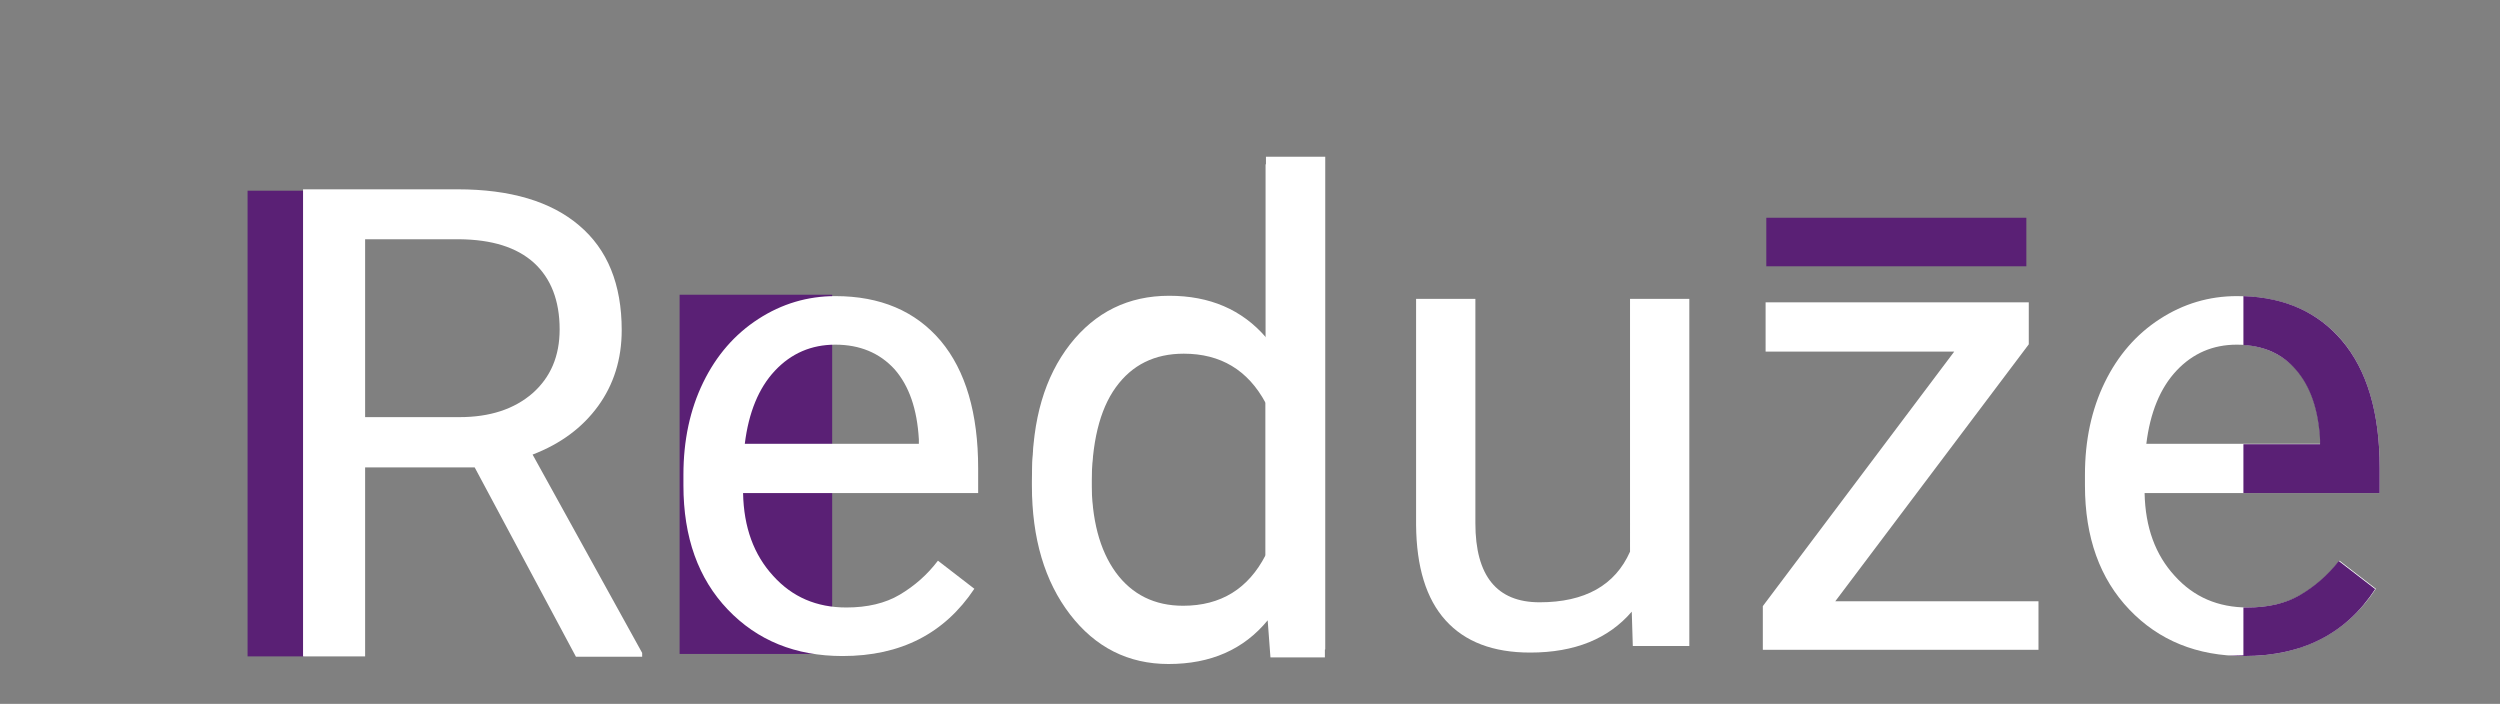 <?xml version="1.0" encoding="utf-8"?>
<!-- Generator: Adobe Illustrator 27.0.0, SVG Export Plug-In . SVG Version: 6.00 Build 0)  -->
<svg version="1.1" xmlns="http://www.w3.org/2000/svg" xmlns:xlink="http://www.w3.org/1999/xlink" x="0px" y="0px"
	 viewBox="0 0 721 203" style="enable-background:new 0 0 721 203;" xml:space="preserve">
<rect x="0" y="0" width="721" height="203" fill="#808080" stroke="none"/>
<style type="text/css">
	.st0{fill:#FFFFFF;}
	.st1{opacity:0.5;}
	.st2{opacity:0.6;}
	.st3{opacity:0.5;fill:#FFFFFF;}
	.st4{fill:#ADFF00;}
	.st5{fill:#0500FF;}
	.st6{fill:#00FFFF;}
	.st7{fill:none;stroke:#000000;stroke-width:2;stroke-miterlimit:10;}
	.st8{clip-path:url(#SVGID_00000067953268650585488860000013801359511012995511_);}
	.st9{opacity:0.5;fill:#0500FF;enable-background:new    ;}
	.st10{opacity:0.6;fill:#33FF00;enable-background:new    ;}
	.st11{opacity:0.5;fill:#ADFF00;enable-background:new    ;}
	.st12{clip-path:url(#SVGID_00000076581696999937802820000016831770269051687563_);}
	.st13{fill:#5A2075;}
</style>
<g id="Ebene_2">
</g>
<g id="Ebene_1">
	<rect x="71.4" y="55" class="st13" width="16.3" height="134.3"/>
	<path class="st13" d="M87.9,178.7c0,0.6,0.2,1.2,0.3,1.8c-0.1-1-0.1-2-0.2-3c-0.1,0-0.1,0-0.2-0.1
		C87.9,177.8,87.9,178.2,87.9,178.7z"/>
	<path class="st13" d="M471.8,161.7c-0.5-1.1-1.1-2.2-1.6-3.4C472.7,157.7,472.9,158,471.8,161.7z"/>
	<path class="st13" d="M669.8,130.4c0.7,0,1.4,0,2.1,0c1.7,0,2.4-0.7,2.2-2.4c-0.1-0.9-0.3-1.8-0.4-2.7"/>
	<path class="st0" d="M647.2,189.2c-13.6,0-24.6-4.5-33.1-13.4c-8.5-8.9-12.8-20.8-12.8-35.8v-3.1c0-9.9,1.9-18.8,5.7-26.6
		c3.8-7.8,9.1-13.9,15.9-18.3c6.8-4.4,14.2-6.6,22.2-6.6c13,0,23.1,4.3,30.4,12.9c7.2,8.6,10.8,20.9,10.8,36.8v7.1h-67.8
		c0.2,9.9,3.1,17.8,8.7,23.9c5.5,6.1,12.5,9.1,21.1,9.1c6,0,11.2-1.2,15.4-3.7c4.2-2.5,7.9-5.7,11-9.8l10.5,8.1
		C676.6,182.7,664,189.2,647.2,189.2z M645.1,99.4c-6.9,0-12.7,2.5-17.4,7.5c-4.7,5-7.6,12.1-8.7,21.1h50.2v-1.3
		c-0.5-8.7-2.8-15.4-7-20.2C657.9,101.8,652.2,99.4,645.1,99.4z"/>
	<rect x="509.4" y="62.8" class="st13" width="75" height="14"/>
	<path class="st13" d="M87.7,178.7c0,0.6,0.2,1.2,0.3,1.8c-0.1-1-0.1-2-0.2-3c-0.1,0-0.1,0-0.2-0.1
		C87.7,177.8,87.7,178.2,87.7,178.7z"/>
	<path class="st0" d="M365,99.6c-6.8-8-16.1-12-27.9-12c-11.8,0-21.3,4.7-28.6,14c-7.3,9.3-10.9,21.7-10.9,37.1v1.3
		c0,15.3,3.7,27.7,11,37.2c7.3,9.5,16.8,14.3,28.4,14.3c12.2,0,21.7-4.2,28.6-12.6l0.8,10.7h15.7V47.4H365V99.6z M365,162.2
		c-5,9.7-12.9,14.6-23.8,14.6c-8.3,0-14.7-3.2-19.4-9.6c-4.7-6.4-7-15.3-7-26.7c0-12.7,2.3-22.3,7-28.8c4.7-6.5,11.2-9.7,19.6-9.7
		c10.6,0,18.5,4.7,23.6,14.2V162.2z"/>
	<rect x="196" y="85" class="st13" width="44" height="103.6"/>
	<path class="st0" d="M136.9,134.8h-31.6v54.5H87.4V54.6H132c15.2,0,26.9,3.5,35,10.4c8.2,6.9,12.3,17,12.3,30.2
		c0,8.4-2.3,15.7-6.8,21.9c-4.5,6.2-10.8,10.9-18.9,14l31.6,57.2v1.1h-19.1L136.9,134.8z M105.2,120.3h27.3c8.8,0,15.8-2.3,21.1-6.9
		c5.2-4.6,7.8-10.7,7.8-18.4c0-8.3-2.5-14.7-7.4-19.2c-5-4.5-12.1-6.7-21.5-6.8h-27.2V120.3z"/>
	<path class="st0" d="M243,189.2c-13.6,0-24.6-4.5-33.1-13.4c-8.5-8.9-12.8-20.8-12.8-35.8v-3.1c0-9.9,1.9-18.8,5.7-26.6
		c3.8-7.8,9.1-13.9,15.9-18.3c6.8-4.4,14.2-6.6,22.2-6.6c13,0,23.1,4.3,30.4,12.9c7.2,8.6,10.8,20.9,10.8,36.8v7.1h-67.8
		c0.2,9.9,3.1,17.8,8.7,23.9c5.5,6.1,12.5,9.1,21.1,9.1c6,0,11.2-1.2,15.4-3.7c4.2-2.5,7.9-5.7,11-9.8l10.5,8.1
		C272.4,182.7,259.8,189.2,243,189.2z M240.9,99.4c-6.9,0-12.7,2.5-17.4,7.5c-4.7,5-7.6,12.1-8.7,21.1h50.2v-1.3
		c-0.5-8.7-2.8-15.4-7-20.2C253.7,101.8,248,99.4,240.9,99.4z"/>
	<path class="st0" d="M297.7,136.4c0-15.4,3.6-27.7,10.9-37.1c7.3-9.3,16.8-14,28.6-14c11.7,0,21,4,27.9,12V45.2h17.1v142.1h-15.7
		l-0.8-10.7c-6.8,8.4-16.4,12.6-28.6,12.6c-11.6,0-21.1-4.8-28.4-14.3c-7.3-9.5-11-21.9-11-37.2V136.4z M314.8,138.4
		c0,11.4,2.3,20.2,7,26.7c4.7,6.4,11.2,9.6,19.4,9.6c10.9,0,18.8-4.9,23.8-14.6v-46c-5.1-9.4-13-14.2-23.6-14.2
		c-8.4,0-14.9,3.2-19.6,9.7C317.2,116.1,314.8,125.7,314.8,138.4z"/>
	<path class="st0" d="M470.6,176.4c-6.7,7.8-16.4,11.8-29.3,11.8c-10.7,0-18.8-3.1-24.4-9.3c-5.6-6.2-8.4-15.4-8.5-27.5V86.2h17.1
		v64.7c0,15.2,6.2,22.8,18.5,22.8c13.1,0,21.8-4.9,26.1-14.6V86.2h17.1v100.1h-16.3L470.6,176.4z"/>
	<path class="st0" d="M529.3,173.4h58.6v14h-79.5v-12.6l55.2-73.4h-54.4V87.2h75.9v12.1L529.3,173.4z"/>
	<g>
		<path class="st13" d="M663.5,171.5c-4.2,2.5-9.3,3.7-15.4,3.7c-0.4,0-0.8,0-1.1,0V189h-4.3c1.5,0.1,3,0.2,4.5,0.2
			c16.8,0,29.4-6.4,37.8-19.3l-10.5-8.1C671.4,165.8,667.7,169,663.5,171.5z"/>
		<path class="st13" d="M675.4,98.2c-6.9-8.1-16.3-12.4-28.4-12.8v14.1c6.3,0.4,11.3,2.7,15.1,7.1c4.2,4.8,6.5,11.5,7,20.2v1.3H647
			v14.1h39.3V135C686.3,119.1,682.7,106.8,675.4,98.2z"/>
	</g>
</g>
</svg>
